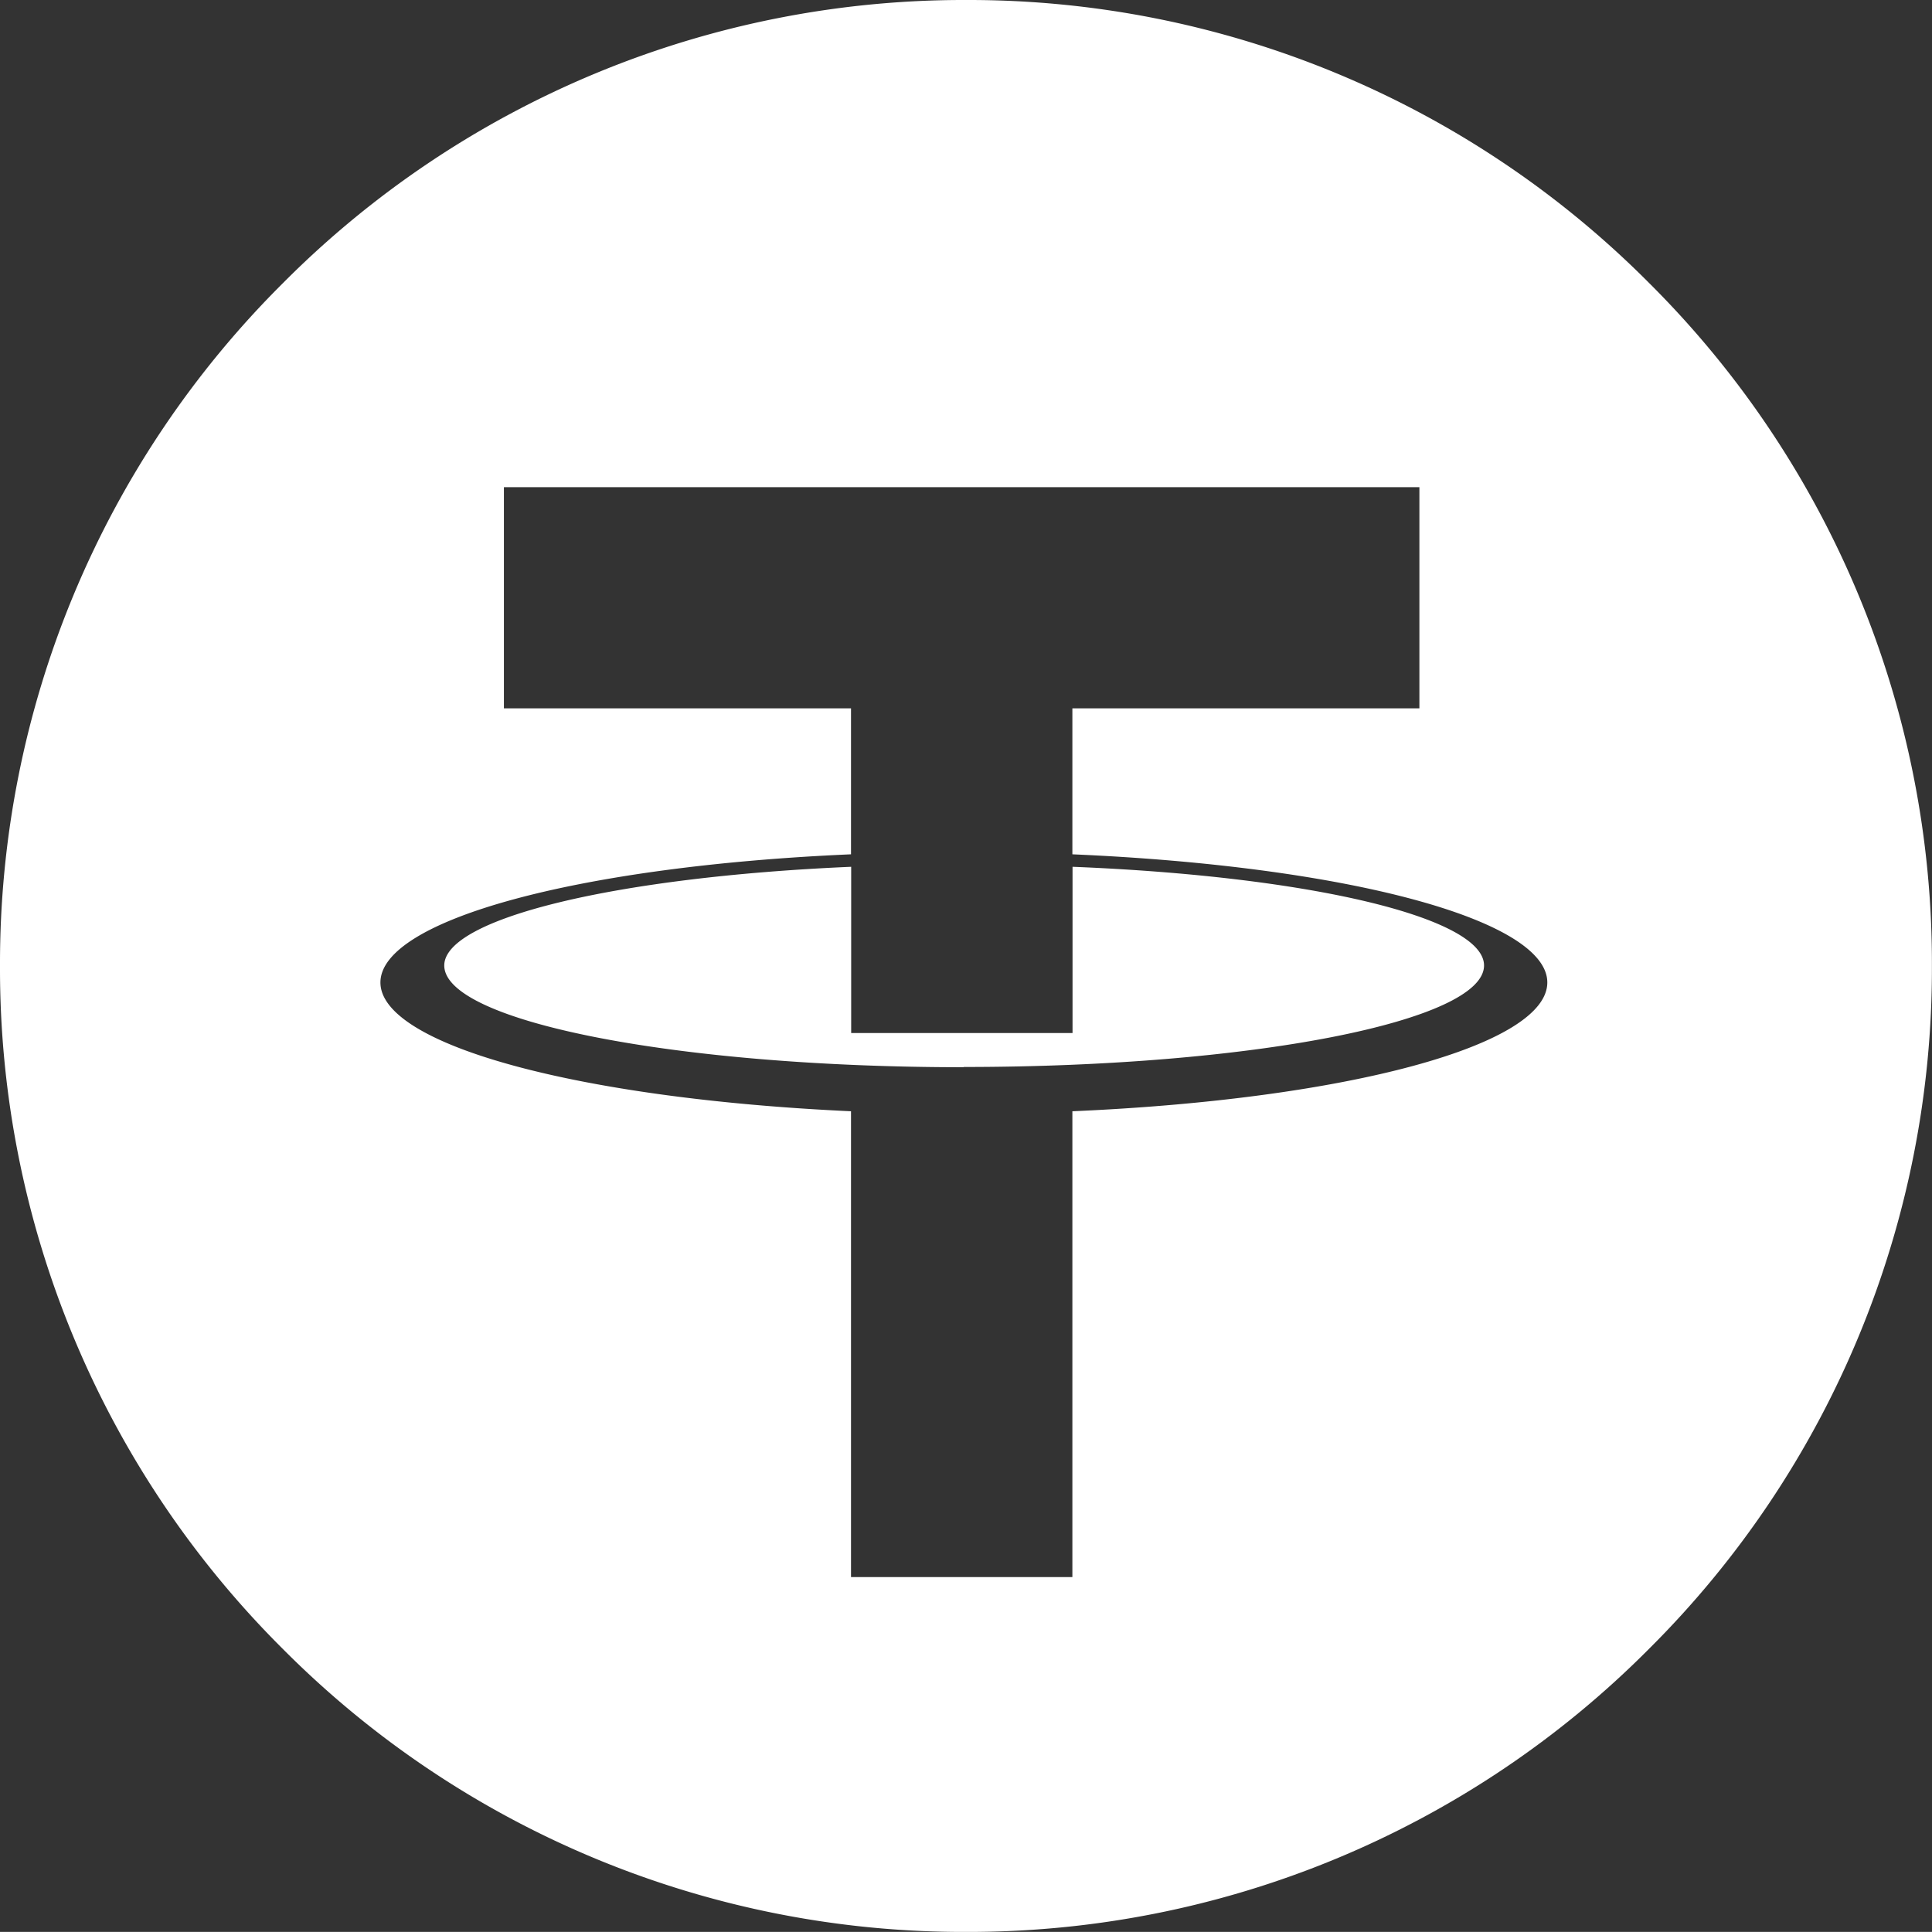 <svg xmlns="http://www.w3.org/2000/svg" width="24.001" height="24" viewBox="0 0 24.001 24">
  <rect x="0" y="0" width="24.001" height="24" fill="#333333" stroke="none"/>
  <path id="USDT_icon" d="M7586-3720a11.922,11.922,0,0,1-8.486-3.515A11.92,11.92,0,0,1,7574-3732a11.917,11.917,0,0,1,3.517-8.485A11.923,11.923,0,0,1,7586-3744a11.919,11.919,0,0,1,8.484,3.513A11.913,11.913,0,0,1,7598-3732a11.916,11.916,0,0,1-3.516,8.485A11.921,11.921,0,0,1,7586-3720Zm-1.428-15.2v1.813c-3.388.147-5.846.816-5.846,1.592s2.458,1.444,5.846,1.6v5.787h2.75v-5.787c3.421-.148,5.9-.821,5.9-1.6s-2.483-1.445-5.9-1.592v-1.813h4.311v-2.748H7580.26v2.748Zm1.4,4.458c-3.558,0-6.453-.567-6.453-1.264,0-.583,2.126-1.1,5.055-1.226v2.065h2.75v-2.065c2.962.118,5.112.634,5.112,1.226,0,.694-2.9,1.261-6.465,1.261Z" transform="translate(-7574 3744)" fill="#fff"/>
</svg>

